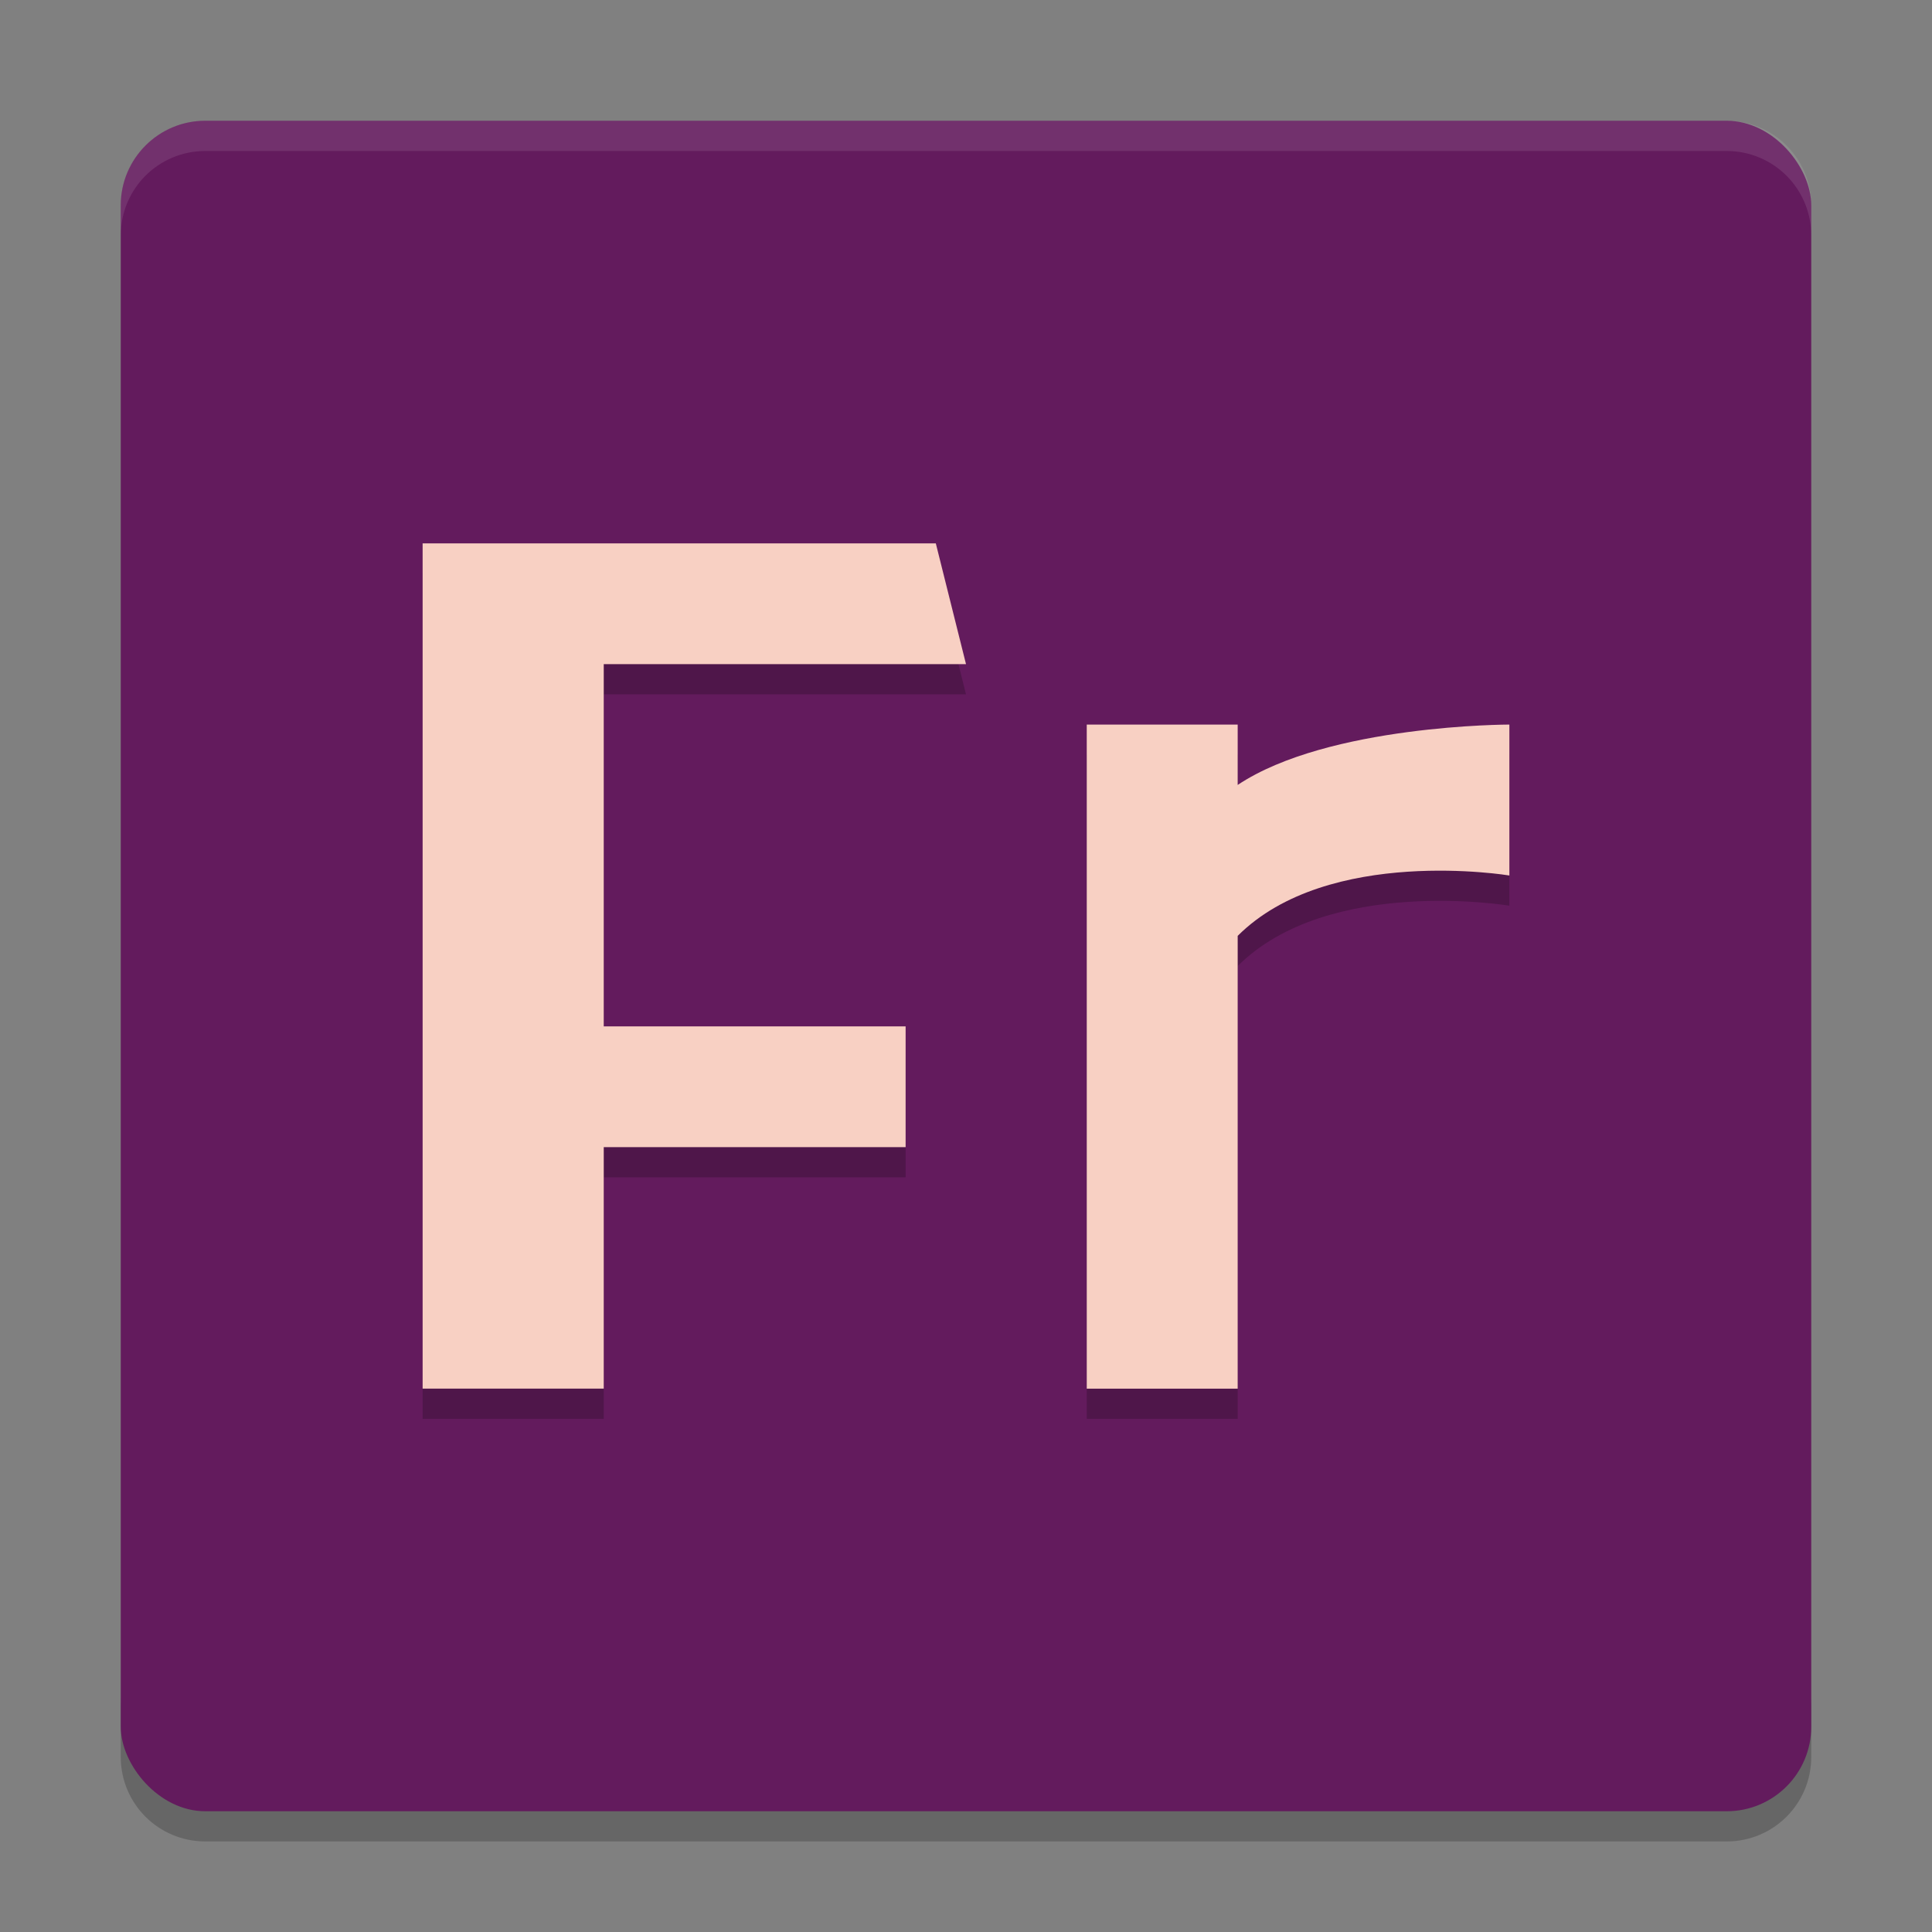 <svg width="64" height="64" version="1.1" xmlns="http://www.w3.org/2000/svg">
 <rect width="100%" height="100%" fill="#808080" stroke="none"/>
 <path d="m4 56.2v2c0 1.55 1.25 2.8 2.801 2.8h50.399c1.55 0 2.8-1.25 2.8-2.8v-2c0 1.55-1.25 2.8-2.8 2.8h-50.399c-1.55 0-2.8-1.25-2.8-2.8z" style="opacity:.2"/>
 <rect x="4" y="4" width="56" height="56" rx="2.8" ry="2.8" style="fill:#631b5d"/>
 <path d="M 6.801,4 C 5.25,4 4,5.25 4,6.801 V 7.803 C 4,6.252 5.25,5.002 6.801,5.002 H 57.199 C 58.749,5.002 60,6.252 60,7.803 V 6.801 C 60,5.25 58.749,4 57.199,4 Z" style="fill:#ffffff;opacity:.1"/>
 <path d="m14 19v28h6v-8h10v-4h-10v-12h12l-1-4h-11z" style="opacity:.2"/>
 <path d="m14 18v28h6v-8h10v-4h-10v-12h12l-1-4h-11z" style="fill:#f8d0c3"/>
 <path d="m36 25.002v22h5v-15c3-3 9-2 9-2v-5s-6 0-9 2v-2z" style="opacity:.2"/>
 <path d="m36 24.002v22h5v-15c3-3 9-2 9-2v-5s-6 0-9 2v-2z" style="fill:#f8d0c3"/>
</svg>
